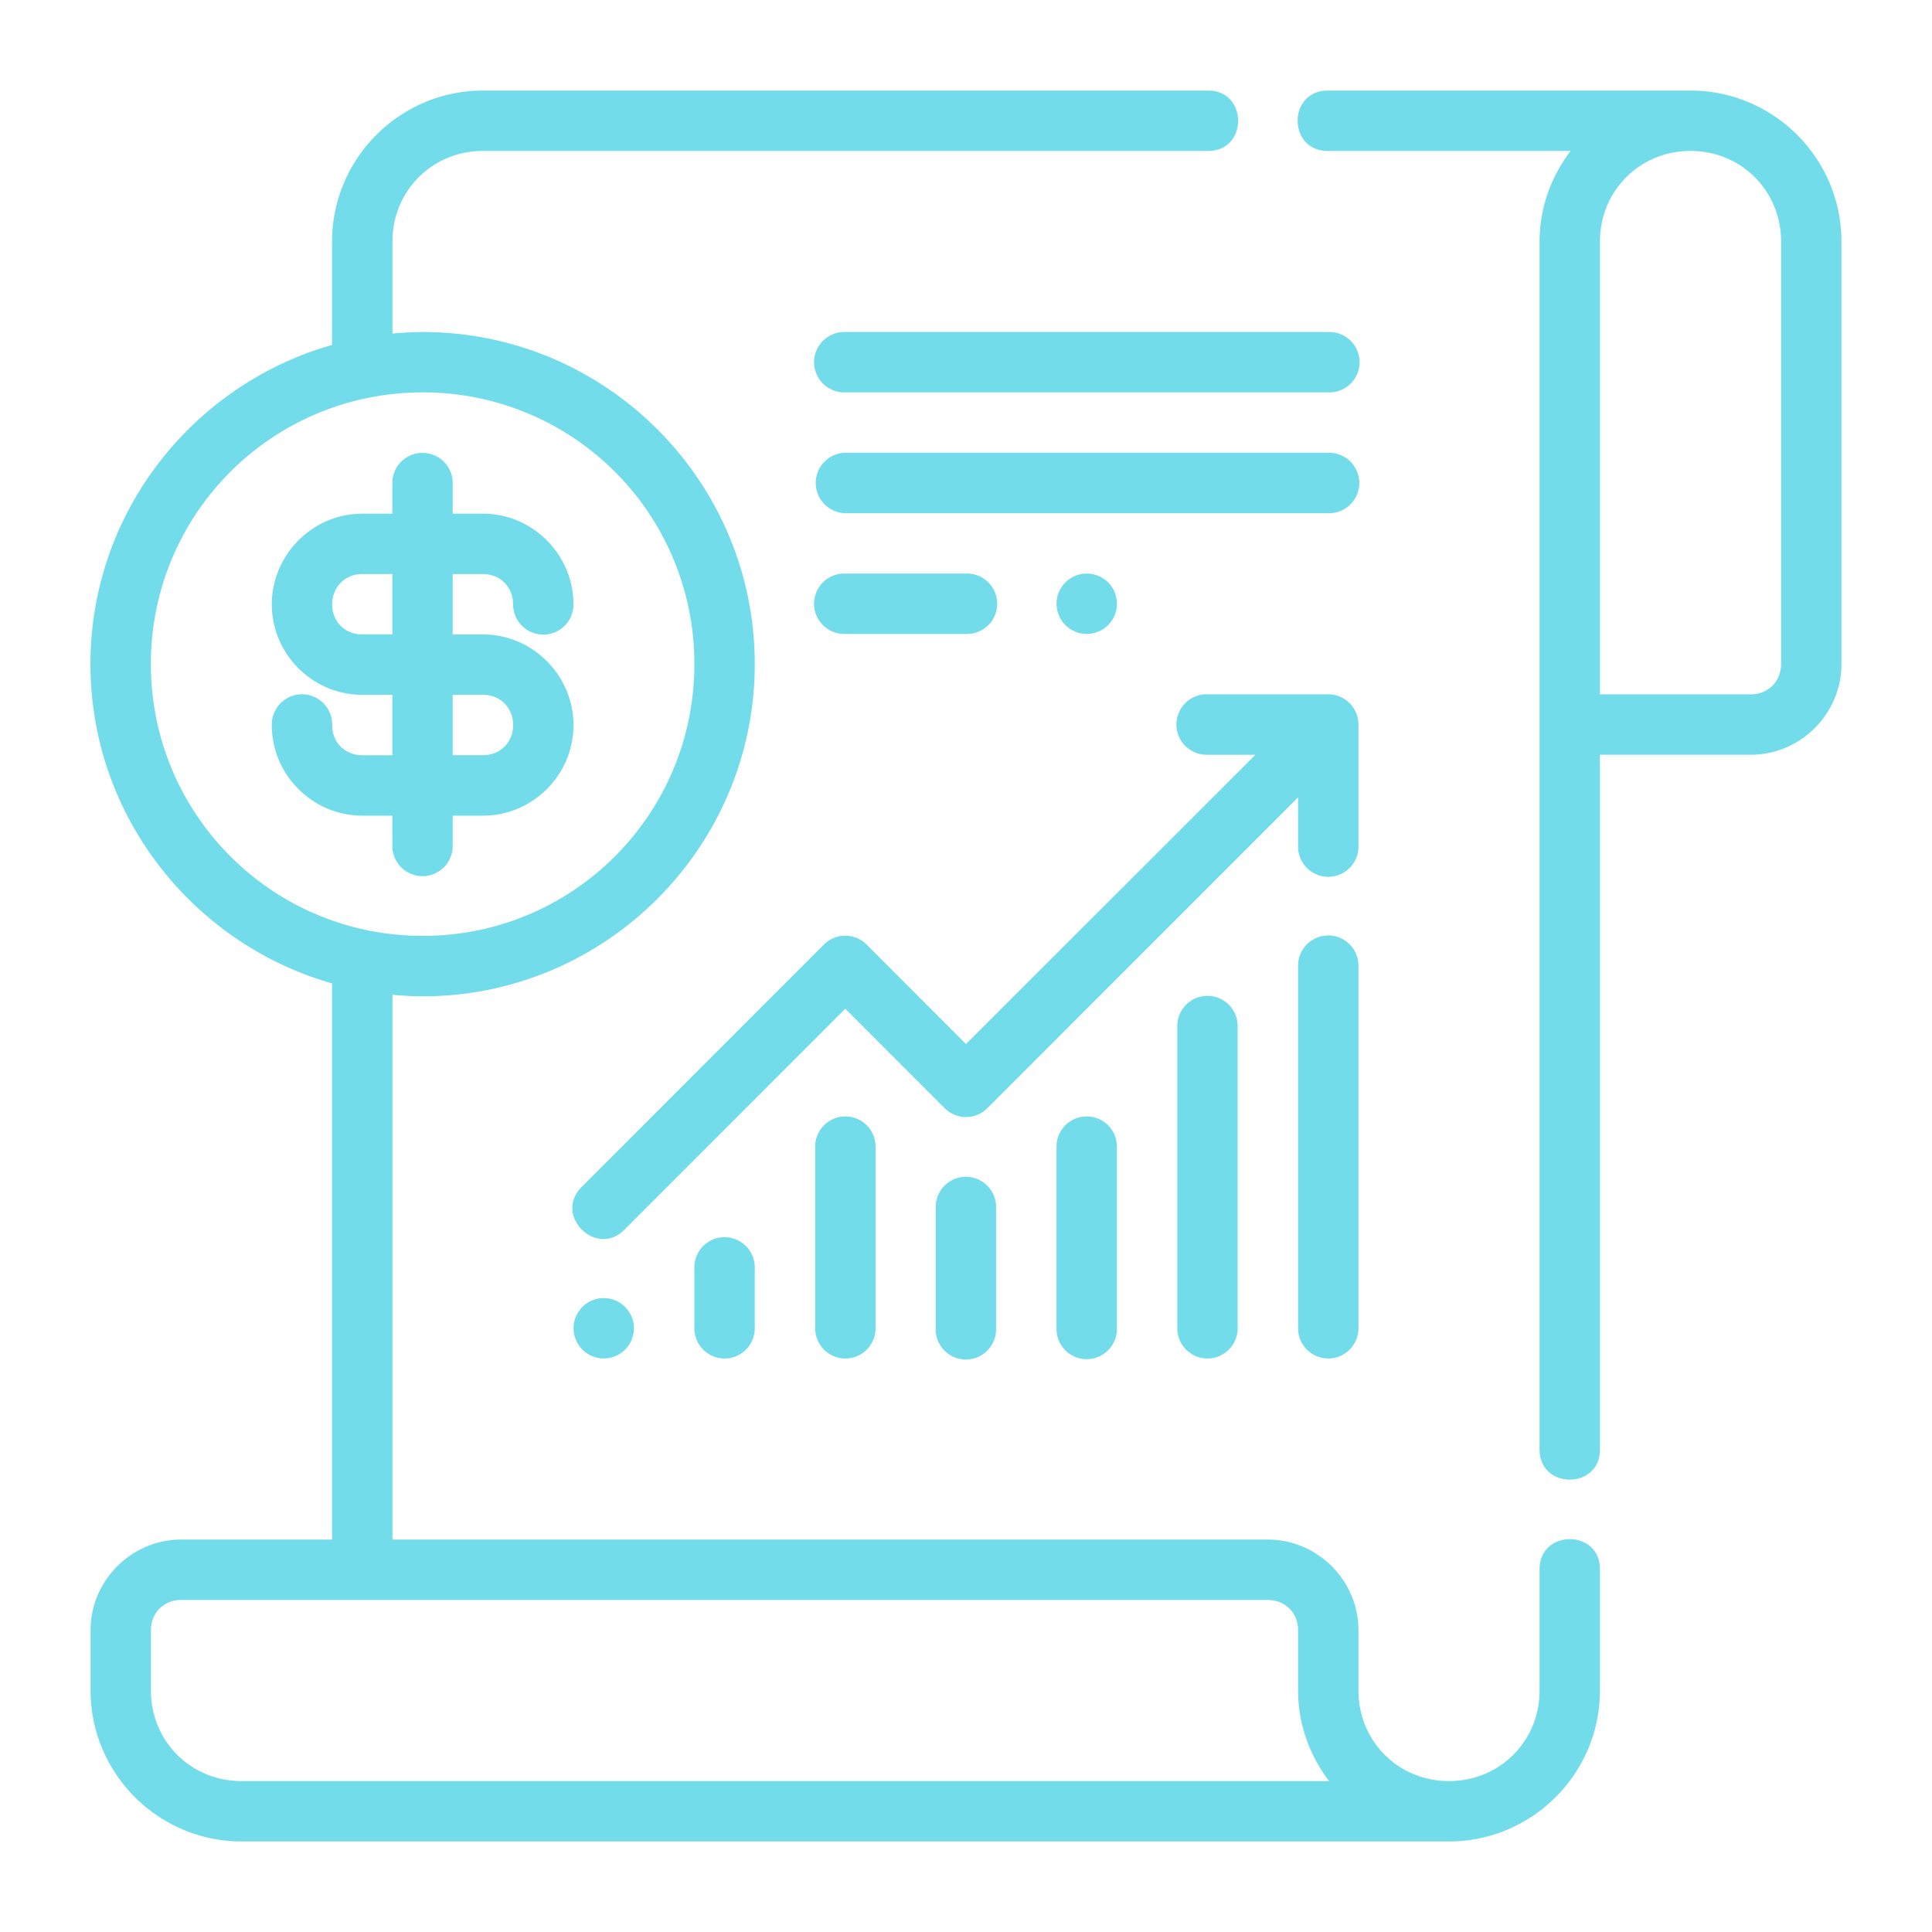 <svg width="120" height="120" fill="none" xmlns="http://www.w3.org/2000/svg"><path fill-rule="evenodd" clip-rule="evenodd" d="M30 5.625c-5.161 0-9.375 4.214-9.375 9.375v6.424c-8.642 2.46-15.007 10.404-15.007 19.82 0 9.414 6.365 17.374 15.007 19.837v34.545H11.25c-3.084 0-5.625 2.541-5.625 5.625v3.75c0 5.161 4.214 9.375 9.375 9.375h75c5.162 0 9.376-4.214 9.376-9.375v-7.5c.036-2.536-3.786-2.536-3.75 0v7.5c0 3.149-2.477 5.625-5.625 5.625-3.15 0-5.625-2.476-5.625-5.625v-3.75c0-3.084-2.542-5.625-5.626-5.625H24.376V61.788c.62.056 1.247.095 1.883.095 11.368 0 20.621-9.271 20.621-20.64s-9.253-20.621-20.621-20.621c-.636 0-1.262.038-1.883.095V15c0-3.148 2.477-5.625 5.625-5.625h45c2.535.036 2.535-3.784 0-3.75H30zm52.5 0c-2.534-.035-2.534 3.785 0 3.75h15.052c-1.193 1.573-1.926 3.508-1.926 5.625v75c-.037 2.537 3.786 2.537 3.75 0V46.877h9.375c3.084 0 5.625-2.542 5.625-5.625V15c0-5.162-4.214-9.376-9.375-9.376h-22.5zm22.501 3.75c3.148 0 5.625 2.477 5.625 5.625v26.25c0 1.072-.804 1.876-1.875 1.876h-9.375V15c0-3.148 2.476-5.625 5.625-5.625zm-52.5 11.247a1.876 1.876 0 100 3.75h30.007a1.876 1.876 0 100-3.75H52.5zm-26.243 3.75a16.84 16.84 0 0116.87 16.871c.001 9.342-7.528 16.886-16.87 16.886-9.343 0-16.887-7.544-16.887-16.886 0-9.342 7.544-16.871 16.886-16.871zm26.242 3.75a1.877 1.877 0 000 3.753h30.008a1.877 1.877 0 100-3.753H52.5zm-26.276.003a2.11 2.11 0 00-.194.015 1.875 1.875 0 00-1.662 1.897v1.868H22.5c-3.084 0-5.618 2.552-5.618 5.636s2.534 5.617 5.618 5.617h1.868v3.75H22.5c-1.071 0-1.868-.796-1.868-1.867a1.874 1.874 0 00-2.602-1.77 1.878 1.878 0 00-1.148 1.77c0 3.084 2.534 5.621 5.618 5.621h1.868v1.883a1.875 1.875 0 003.75 0v-1.883h1.886c3.084 0 5.617-2.537 5.617-5.621 0-3.084-2.533-5.633-5.617-5.633h-1.886v-3.75h1.886c1.071 0 1.867.812 1.867 1.883a1.875 1.875 0 003.75 0c0-3.084-2.533-5.636-5.617-5.636h-1.886v-1.868a1.875 1.875 0 00-1.893-1.908v-.004zm26.276 7.5a1.876 1.876 0 100 3.75H60a1.876 1.876 0 100-3.75h-7.5zm15 0a1.875 1.875 0 100 3.751 1.875 1.875 0 000-3.75zm-45 .03h1.868v3.75H22.5c-1.071 0-1.868-.797-1.868-1.868 0-1.071.797-1.882 1.868-1.882zm52.31 7.47a1.88 1.88 0 00.194 3.754h2.974L60 64.846l-6.17-6.175a1.877 1.877 0 00-2.659 0l-14.99 15.004c-1.886 1.761.874 4.537 2.645 2.659L52.5 62.656l6.171 6.174a1.877 1.877 0 002.659 0l19.296-19.307v2.974a1.877 1.877 0 103.75 0v-7.5a1.876 1.876 0 00-1.868-1.871h-7.504a1.904 1.904 0 00-.194 0zm-46.692.03h1.886c1.071 0 1.867.811 1.867 1.882 0 1.071-.796 1.868-1.867 1.868h-1.886v-3.75zm54.346 14.949A1.875 1.875 0 0080.626 60v22.503a1.875 1.875 0 003.75 0V60.001a1.876 1.876 0 00-1.912-1.897zm-7.486 3.75a1.875 1.875 0 00-1.856 1.897v18.753a1.875 1.875 0 003.75 0V63.751a1.873 1.873 0 00-1.894-1.897zm-22.507 7.489a1.875 1.875 0 00-1.838 1.908v11.253a1.875 1.875 0 003.75 0V71.251a1.877 1.877 0 00-1.912-1.908zm15.004 0a1.875 1.875 0 00-1.853 1.908v11.253a1.873 1.873 0 001.875 1.917 1.877 1.877 0 001.875-1.917V71.251a1.876 1.876 0 00-1.897-1.908zm-7.5 3.75a1.876 1.876 0 00-1.857 1.911v7.5a1.876 1.876 0 103.75 0v-7.5a1.875 1.875 0 00-1.893-1.911zm-15.004 3.75a1.874 1.874 0 00-1.842 1.911v3.75a1.875 1.875 0 003.75 0v-3.75a1.878 1.878 0 00-1.908-1.911zm-7.47 3.783a1.875 1.875 0 100 3.75 1.875 1.875 0 000-3.75zM11.25 99.376h67.5c1.072 0 1.876.804 1.876 1.875v3.75c0 2.117.733 4.052 1.926 5.625H15c-3.149 0-5.625-2.476-5.625-5.625v-3.75c0-1.071.804-1.875 1.875-1.875z" fill="#73DCEB"/></svg>